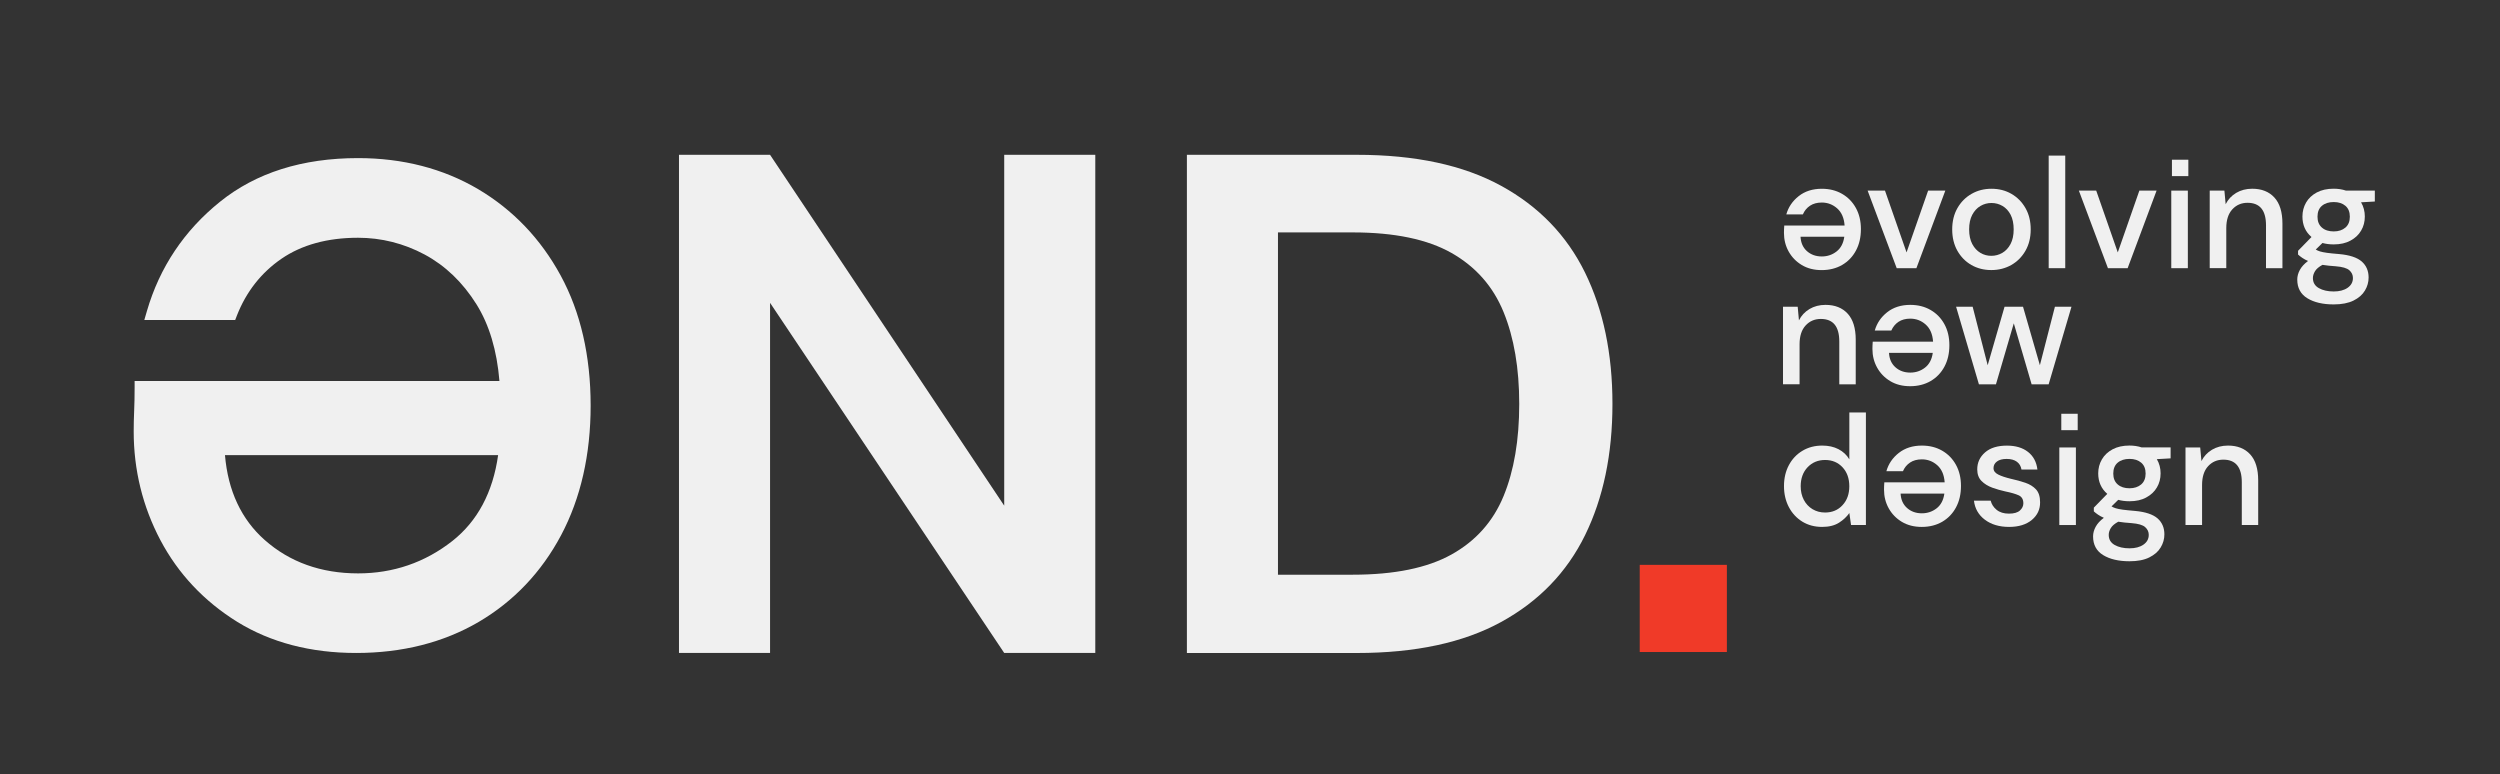 <?xml version="1.0" encoding="utf-8"?>
<!-- Generator: Adobe Illustrator 23.0.3, SVG Export Plug-In . SVG Version: 6.00 Build 0)  -->
<svg version="1.1" id="Capa_1" xmlns="http://www.w3.org/2000/svg" xmlns:xlink="http://www.w3.org/1999/xlink" x="0px" y="0px"
	 viewBox="0 0 759 235" style="enable-background:new 0 0 759 235;" xml:space="preserve">
<rect x="0" y="0" width="759" height="235" fill="#333333" stroke="none"/>
<style type="text/css">
	.st0{fill:#F0F0F0;}
	.st1{fill:#F03A28;}
</style>
<g id="Logo_oficial">
	<polygon class="st0" points="206.14,198.24 206.14,47 233.79,47 304.88,153.52 304.88,47 332.53,47 332.53,198.24 304.88,198.24 
		233.79,91.94 233.79,198.24 	"/>
	<path class="st0" d="M360.34,198.24V47h51.63c17.72,0,32.3,3.13,43.75,9.4c11.45,6.26,19.95,15.06,25.5,26.37
		c5.54,11.31,8.32,24.59,8.32,39.86c0,15.27-2.78,28.56-8.32,39.86c-5.55,11.31-14.05,20.09-25.5,26.36
		c-11.45,6.27-26.04,9.4-43.75,9.4H360.34z M387.99,174.48h22.69c12.68,0,22.68-2.05,30.04-6.16c7.34-4.1,12.6-10.01,15.77-17.72
		c3.17-7.7,4.75-17.03,4.75-27.97c0-10.8-1.58-20.1-4.75-27.87c-3.17-7.78-8.43-13.75-15.77-17.94c-7.35-4.17-17.36-6.26-30.04-6.26
		h-22.69V174.48z"/>
	<path class="st0" d="M170.22,83.65c-6.06-11.15-14.49-19.97-25.07-26.23C134.55,51.17,122.29,48,108.7,48
		c-16.9,0-31,4.46-41.9,13.25c-10.87,8.74-18.34,19.91-22.2,33.2l-0.79,2.71H71.4l0.52-1.35c2.82-7.22,7.38-13.03,13.54-17.26
		c6.17-4.23,13.99-6.37,23.24-6.37c7.08,0,13.88,1.71,20.19,5.08c6.28,3.36,11.59,8.45,15.77,15.13c3.87,6.18,6.21,14.01,6.97,23.28
		H40.87v2.12c0,2.53-0.05,4.86-0.14,6.92c-0.09,2.09-0.14,4.18-0.14,6.28c0,11.7,2.73,22.81,8.11,33
		c5.4,10.21,13.26,18.56,23.36,24.82c10.13,6.25,22.26,9.43,36.07,9.43c13.98,0,26.48-3.16,37.16-9.4
		c10.67-6.26,19.11-15.14,25.08-26.39c5.94-11.21,8.95-24.44,8.95-39.33C179.32,108.04,176.26,94.76,170.22,83.65 M151.23,138.17
		c-1.58,11.29-6.27,20.08-13.94,26.11c-8.29,6.5-17.91,9.8-28.58,9.8c-11.21,0-20.75-3.41-28.35-10.14
		c-7.09-6.27-11.14-14.93-12.06-25.76H151.23z"/>
	<rect x="497.82" y="171.49" class="st1" width="26.46" height="26.46"/>
	<path class="st0" d="M553.1,57.31c2.31,0,4.36,0.51,6.15,1.54c1.79,1.03,3.19,2.46,4.2,4.3c1.01,1.83,1.52,3.97,1.52,6.41
		c0,2.47-0.5,4.64-1.5,6.5c-1,1.87-2.39,3.32-4.18,4.37c-1.79,1.04-3.87,1.57-6.24,1.57c-2.31,0-4.32-0.51-6.03-1.54
		c-1.71-1.03-3.04-2.4-3.99-4.11s-1.42-3.59-1.42-5.65c0-0.32,0.01-0.66,0.02-1.02c0.02-0.36,0.04-0.77,0.07-1.21h18.32
		c-0.16-2.28-0.91-4.01-2.25-5.2c-1.35-1.19-2.9-1.78-4.68-1.78c-1.42,0-2.62,0.33-3.58,0.97c-0.97,0.65-1.69,1.53-2.16,2.63h-5.03
		c0.63-2.22,1.89-4.07,3.77-5.55C547.98,58.05,550.32,57.31,553.1,57.31 M553.1,77.86c1.68,0,3.17-0.5,4.46-1.5
		c1.3-1,2.09-2.49,2.37-4.49h-13.29c0.09,1.84,0.74,3.29,1.94,4.37C549.8,77.32,551.3,77.86,553.1,77.86"/>
	<polygon class="st0" points="575.84,81.42 567.01,57.87 572.28,57.87 578.83,76.63 585.38,57.87 590.6,57.87 581.82,81.42 	"/>
	<path class="st0" d="M604.56,81.99c-2.25,0-4.27-0.52-6.05-1.54c-1.79-1.03-3.2-2.47-4.25-4.32c-1.04-1.85-1.57-4.01-1.57-6.48
		c0-2.47,0.53-4.63,1.59-6.48c1.06-1.85,2.49-3.29,4.3-4.32c1.8-1.03,3.81-1.54,6.03-1.54c2.25,0,4.26,0.51,6.05,1.54
		c1.79,1.03,3.21,2.47,4.27,4.32c1.06,1.85,1.59,4.01,1.59,6.48c0,2.47-0.53,4.63-1.59,6.48c-1.06,1.85-2.49,3.29-4.29,4.32
		C608.83,81.47,606.81,81.99,604.56,81.99 M604.56,77.67c1.2,0,2.32-0.3,3.35-0.9c1.03-0.6,1.86-1.5,2.49-2.68
		c0.63-1.19,0.95-2.67,0.95-4.44c0-1.77-0.31-3.25-0.92-4.44c-0.62-1.19-1.44-2.08-2.47-2.68c-1.03-0.6-2.14-0.9-3.35-0.9
		c-1.2,0-2.32,0.3-3.34,0.9c-1.03,0.6-1.86,1.5-2.49,2.68c-0.63,1.19-0.95,2.67-0.95,4.44c0,1.77,0.32,3.25,0.95,4.44
		c0.63,1.19,1.46,2.08,2.47,2.68C602.25,77.37,603.36,77.67,604.56,77.67"/>
	<rect x="621.98" y="47.24" class="st0" width="5.03" height="34.18"/>
	<polygon class="st0" points="639.97,81.42 631.14,57.87 636.41,57.87 642.96,76.63 649.51,57.87 654.74,57.87 645.95,81.42 	"/>
	<path class="st0" d="M659.2,57.87h5.03v23.55h-5.03V57.87z M664.38,48.49h-4.98v4.98h4.98V48.49z"/>
	<path class="st0" d="M670.87,81.42V57.87h4.46l0.38,4.13c0.73-1.46,1.8-2.6,3.2-3.44c1.41-0.84,3.03-1.26,4.87-1.26
		c2.85,0,5.09,0.89,6.72,2.66c1.63,1.77,2.45,4.41,2.45,7.93v13.53h-4.99V68.41c0-4.56-1.87-6.84-5.6-6.84
		c-1.87,0-3.41,0.66-4.63,1.99c-1.22,1.33-1.83,3.23-1.83,5.7v12.15H670.87z"/>
	<path class="st0" d="M708.52,74.2c-1.23,0-2.37-0.14-3.42-0.43l-2.04,1.99c0.35,0.22,0.78,0.41,1.28,0.57
		c0.51,0.16,1.22,0.3,2.14,0.43c0.92,0.13,2.17,0.25,3.75,0.38c3.13,0.28,5.39,1.04,6.79,2.25c1.39,1.22,2.09,2.84,2.09,4.87
		c0,1.39-0.37,2.71-1.12,3.96c-0.74,1.25-1.9,2.26-3.47,3.04c-1.57,0.77-3.57,1.16-6.01,1.16c-3.29,0-5.96-0.62-8-1.87
		c-2.04-1.25-3.06-3.14-3.06-5.67c0-0.98,0.26-1.95,0.78-2.92c0.52-0.97,1.35-1.87,2.49-2.73c-0.66-0.29-1.24-0.59-1.73-0.93
		c-0.49-0.33-0.92-0.67-1.3-1.02v-1.14l4.08-4.18c-1.84-1.58-2.75-3.66-2.75-6.22c0-1.55,0.37-2.97,1.11-4.25
		c0.74-1.28,1.83-2.3,3.25-3.06c1.42-0.76,3.13-1.14,5.13-1.14c1.33,0,2.56,0.19,3.7,0.57H721v3.32l-4.18,0.24
		c0.76,1.3,1.14,2.74,1.14,4.32c0,1.58-0.37,3.01-1.12,4.27c-0.74,1.27-1.82,2.28-3.23,3.04C712.21,73.82,710.51,74.2,708.52,74.2
		 M702.2,84.41c0,1.36,0.6,2.38,1.8,3.06c1.2,0.68,2.71,1.02,4.51,1.02c1.74,0,3.15-0.37,4.23-1.12c1.07-0.74,1.61-1.73,1.61-2.97
		c0-0.92-0.36-1.7-1.09-2.35c-0.73-0.65-2.11-1.05-4.13-1.21c-1.52-0.1-2.87-0.24-4.03-0.43c-1.11,0.6-1.87,1.25-2.28,1.95
		C702.41,83.06,702.2,83.75,702.2,84.41 M708.52,70.26c1.46,0,2.64-0.39,3.54-1.16c0.9-0.77,1.35-1.87,1.35-3.3
		c0-1.46-0.45-2.56-1.35-3.32c-0.9-0.76-2.08-1.14-3.54-1.14c-1.49,0-2.68,0.38-3.58,1.14c-0.9,0.76-1.35,1.87-1.35,3.32
		c0,1.42,0.45,2.52,1.35,3.3C705.83,69.88,707.03,70.26,708.52,70.26"/>
	<path class="st0" d="M541.32,116.68V93.13h4.46l0.38,4.13c0.73-1.46,1.8-2.6,3.2-3.44c1.41-0.84,3.03-1.26,4.87-1.26
		c2.85,0,5.09,0.89,6.72,2.66c1.63,1.77,2.45,4.41,2.45,7.93v13.53h-4.99v-13.01c0-4.56-1.87-6.84-5.6-6.84
		c-1.87,0-3.41,0.66-4.63,1.99c-1.22,1.33-1.83,3.23-1.83,5.7v12.15H541.32z"/>
	<path class="st0" d="M579.96,92.56c2.31,0,4.36,0.51,6.15,1.54c1.79,1.03,3.19,2.46,4.2,4.3c1.01,1.83,1.52,3.97,1.52,6.41
		c0,2.47-0.5,4.64-1.5,6.5c-1,1.87-2.39,3.32-4.18,4.37c-1.79,1.04-3.87,1.57-6.24,1.57c-2.31,0-4.32-0.51-6.03-1.54
		c-1.71-1.03-3.04-2.4-3.99-4.11c-0.95-1.71-1.42-3.59-1.42-5.65c0-0.32,0.01-0.66,0.02-1.02c0.02-0.36,0.04-0.77,0.07-1.21h18.32
		c-0.16-2.28-0.91-4.01-2.25-5.2c-1.34-1.19-2.9-1.78-4.68-1.78c-1.42,0-2.62,0.33-3.58,0.97c-0.96,0.65-1.68,1.53-2.16,2.63h-5.03
		c0.63-2.22,1.89-4.07,3.77-5.55C574.84,93.3,577.18,92.56,579.96,92.56 M579.96,113.12c1.68,0,3.17-0.5,4.46-1.5
		c1.3-1,2.09-2.49,2.37-4.49H573.5c0.09,1.83,0.74,3.29,1.95,4.37C576.65,112.58,578.16,113.12,579.96,113.12"/>
	<polygon class="st0" points="600.8,116.68 593.87,93.13 598.9,93.13 603.46,110.88 608.58,93.13 614.19,93.13 619.31,110.88 
		623.87,93.13 628.9,93.13 621.97,116.68 616.8,116.68 611.39,98.16 605.97,116.68 	"/>
	<path class="st0" d="M553.2,159.97c-2.28,0-4.29-0.54-6.03-1.61c-1.74-1.08-3.1-2.55-4.08-4.42c-0.98-1.87-1.47-3.99-1.47-6.36
		c0-2.37,0.49-4.49,1.47-6.34c0.98-1.85,2.35-3.31,4.11-4.37c1.76-1.06,3.77-1.59,6.05-1.59c1.87,0,3.5,0.36,4.91,1.09
		c1.41,0.73,2.51,1.76,3.3,3.09v-14.24h5.03v34.18h-4.51l-0.52-3.65c-0.76,1.11-1.8,2.09-3.13,2.94
		C556.99,159.54,555.29,159.97,553.2,159.97 M554.1,155.6c2.15,0,3.92-0.74,5.29-2.23c1.38-1.49,2.06-3.4,2.06-5.74
		c0-2.37-0.69-4.3-2.06-5.77c-1.38-1.47-3.14-2.21-5.29-2.21c-2.15,0-3.92,0.74-5.32,2.21c-1.39,1.47-2.09,3.39-2.09,5.77
		c0,1.55,0.32,2.93,0.95,4.13c0.63,1.2,1.51,2.14,2.63,2.82C551.4,155.26,552.67,155.6,554.1,155.6"/>
	<path class="st0" d="M583.48,135.28c2.31,0,4.36,0.51,6.15,1.54c1.79,1.03,3.19,2.46,4.2,4.3c1.01,1.84,1.52,3.97,1.52,6.41
		c0,2.47-0.5,4.64-1.5,6.5c-1,1.87-2.39,3.32-4.18,4.37c-1.79,1.04-3.87,1.57-6.24,1.57c-2.31,0-4.32-0.52-6.03-1.54
		c-1.71-1.03-3.04-2.4-3.99-4.11c-0.95-1.71-1.42-3.59-1.42-5.65c0-0.32,0.01-0.66,0.02-1.02c0.02-0.36,0.04-0.77,0.07-1.21h18.32
		c-0.16-2.28-0.91-4.01-2.25-5.2c-1.35-1.19-2.9-1.78-4.68-1.78c-1.43,0-2.62,0.33-3.58,0.97c-0.97,0.65-1.69,1.53-2.16,2.63h-5.03
		c0.63-2.22,1.89-4.07,3.77-5.55C578.37,136.02,580.7,135.28,583.48,135.28 M583.48,155.84c1.68,0,3.16-0.5,4.46-1.5
		c1.3-1,2.09-2.49,2.37-4.49h-13.29c0.09,1.84,0.74,3.29,1.95,4.37C580.18,155.3,581.68,155.84,583.48,155.84"/>
	<path class="st0" d="M609.97,159.97c-2.97,0-5.43-0.73-7.36-2.18c-1.93-1.45-3.04-3.39-3.32-5.79h5.08c0.26,1.07,0.85,2,1.8,2.78
		c0.95,0.78,2.2,1.16,3.75,1.16c1.52,0,2.63-0.32,3.32-0.95c0.7-0.63,1.05-1.36,1.05-2.18c0-1.2-0.48-2.02-1.45-2.45
		c-0.97-0.43-2.3-0.81-4.01-1.16c-1.33-0.29-2.65-0.67-3.96-1.14c-1.31-0.48-2.4-1.15-3.27-2.02c-0.87-0.87-1.31-2.05-1.31-3.54
		c0-2.06,0.79-3.77,2.37-5.15c1.58-1.38,3.8-2.06,6.64-2.06c2.63,0,4.76,0.63,6.39,1.9c1.63,1.27,2.59,3.05,2.87,5.36h-4.84
		c-0.16-1.01-0.63-1.8-1.4-2.37c-0.78-0.57-1.81-0.85-3.11-0.85c-1.27,0-2.25,0.26-2.94,0.78c-0.7,0.52-1.04,1.2-1.04,2.02
		c0,0.82,0.48,1.47,1.45,1.95c0.96,0.48,2.24,0.9,3.82,1.28c1.58,0.35,3.05,0.75,4.39,1.21c1.35,0.46,2.43,1.13,3.25,2.02
		c0.82,0.89,1.23,2.18,1.23,3.89c0.03,2.15-0.8,3.94-2.49,5.36C615.19,159.25,612.88,159.97,609.97,159.97"/>
	<path class="st0" d="M625.21,135.85h5.03v23.55h-5.03V135.85z M630.79,125.62h-4.98v4.98h4.98V125.62z"/>
	<path class="st0" d="M646.52,152.18c-1.23,0-2.37-0.14-3.42-0.43l-2.04,1.99c0.35,0.22,0.77,0.41,1.28,0.57
		c0.5,0.16,1.22,0.3,2.14,0.43c0.92,0.12,2.17,0.25,3.75,0.38c3.13,0.29,5.39,1.04,6.79,2.25c1.39,1.22,2.09,2.84,2.09,4.87
		c0,1.39-0.37,2.71-1.12,3.96c-0.74,1.25-1.9,2.26-3.47,3.04c-1.57,0.78-3.57,1.16-6,1.16c-3.29,0-5.96-0.62-8-1.87
		c-2.04-1.25-3.06-3.14-3.06-5.67c0-0.98,0.26-1.95,0.78-2.92c0.52-0.97,1.35-1.87,2.49-2.73c-0.66-0.29-1.24-0.59-1.73-0.93
		c-0.49-0.33-0.92-0.67-1.31-1.02v-1.14l4.08-4.18c-1.83-1.58-2.75-3.66-2.75-6.22c0-1.55,0.37-2.97,1.12-4.25
		c0.74-1.28,1.83-2.3,3.25-3.06c1.42-0.76,3.13-1.14,5.13-1.14c1.33,0,2.56,0.19,3.7,0.57h8.78v3.32l-4.18,0.24
		c0.76,1.3,1.14,2.74,1.14,4.32c0,1.58-0.37,3.01-1.12,4.27c-0.74,1.27-1.82,2.28-3.23,3.04
		C650.22,151.8,648.52,152.18,646.52,152.18 M640.21,162.39c0,1.36,0.6,2.38,1.8,3.06c1.2,0.68,2.71,1.02,4.51,1.02
		c1.74,0,3.15-0.37,4.23-1.12c1.07-0.74,1.61-1.73,1.61-2.97c0-0.92-0.36-1.7-1.09-2.35c-0.73-0.65-2.1-1.05-4.13-1.21
		c-1.52-0.1-2.86-0.24-4.03-0.43c-1.11,0.6-1.87,1.25-2.28,1.95C640.41,161.04,640.21,161.72,640.21,162.39 M646.52,148.24
		c1.45,0,2.63-0.39,3.54-1.16c0.9-0.78,1.35-1.88,1.35-3.3c0-1.46-0.45-2.56-1.35-3.32c-0.9-0.76-2.08-1.14-3.54-1.14
		c-1.49,0-2.68,0.38-3.58,1.14c-0.9,0.76-1.35,1.87-1.35,3.32c0,1.42,0.45,2.52,1.35,3.3C643.84,147.86,645.03,148.24,646.52,148.24
		"/>
	<path class="st0" d="M663.52,159.4v-23.55h4.46l0.38,4.13c0.73-1.46,1.8-2.6,3.2-3.44c1.41-0.84,3.03-1.26,4.87-1.26
		c2.85,0,5.09,0.89,6.72,2.66c1.63,1.77,2.44,4.42,2.44,7.93v13.53h-4.98v-13.01c0-4.56-1.87-6.84-5.6-6.84
		c-1.87,0-3.41,0.66-4.63,1.99c-1.22,1.33-1.83,3.23-1.83,5.7v12.15H663.52z"/>
</g>
</svg>
